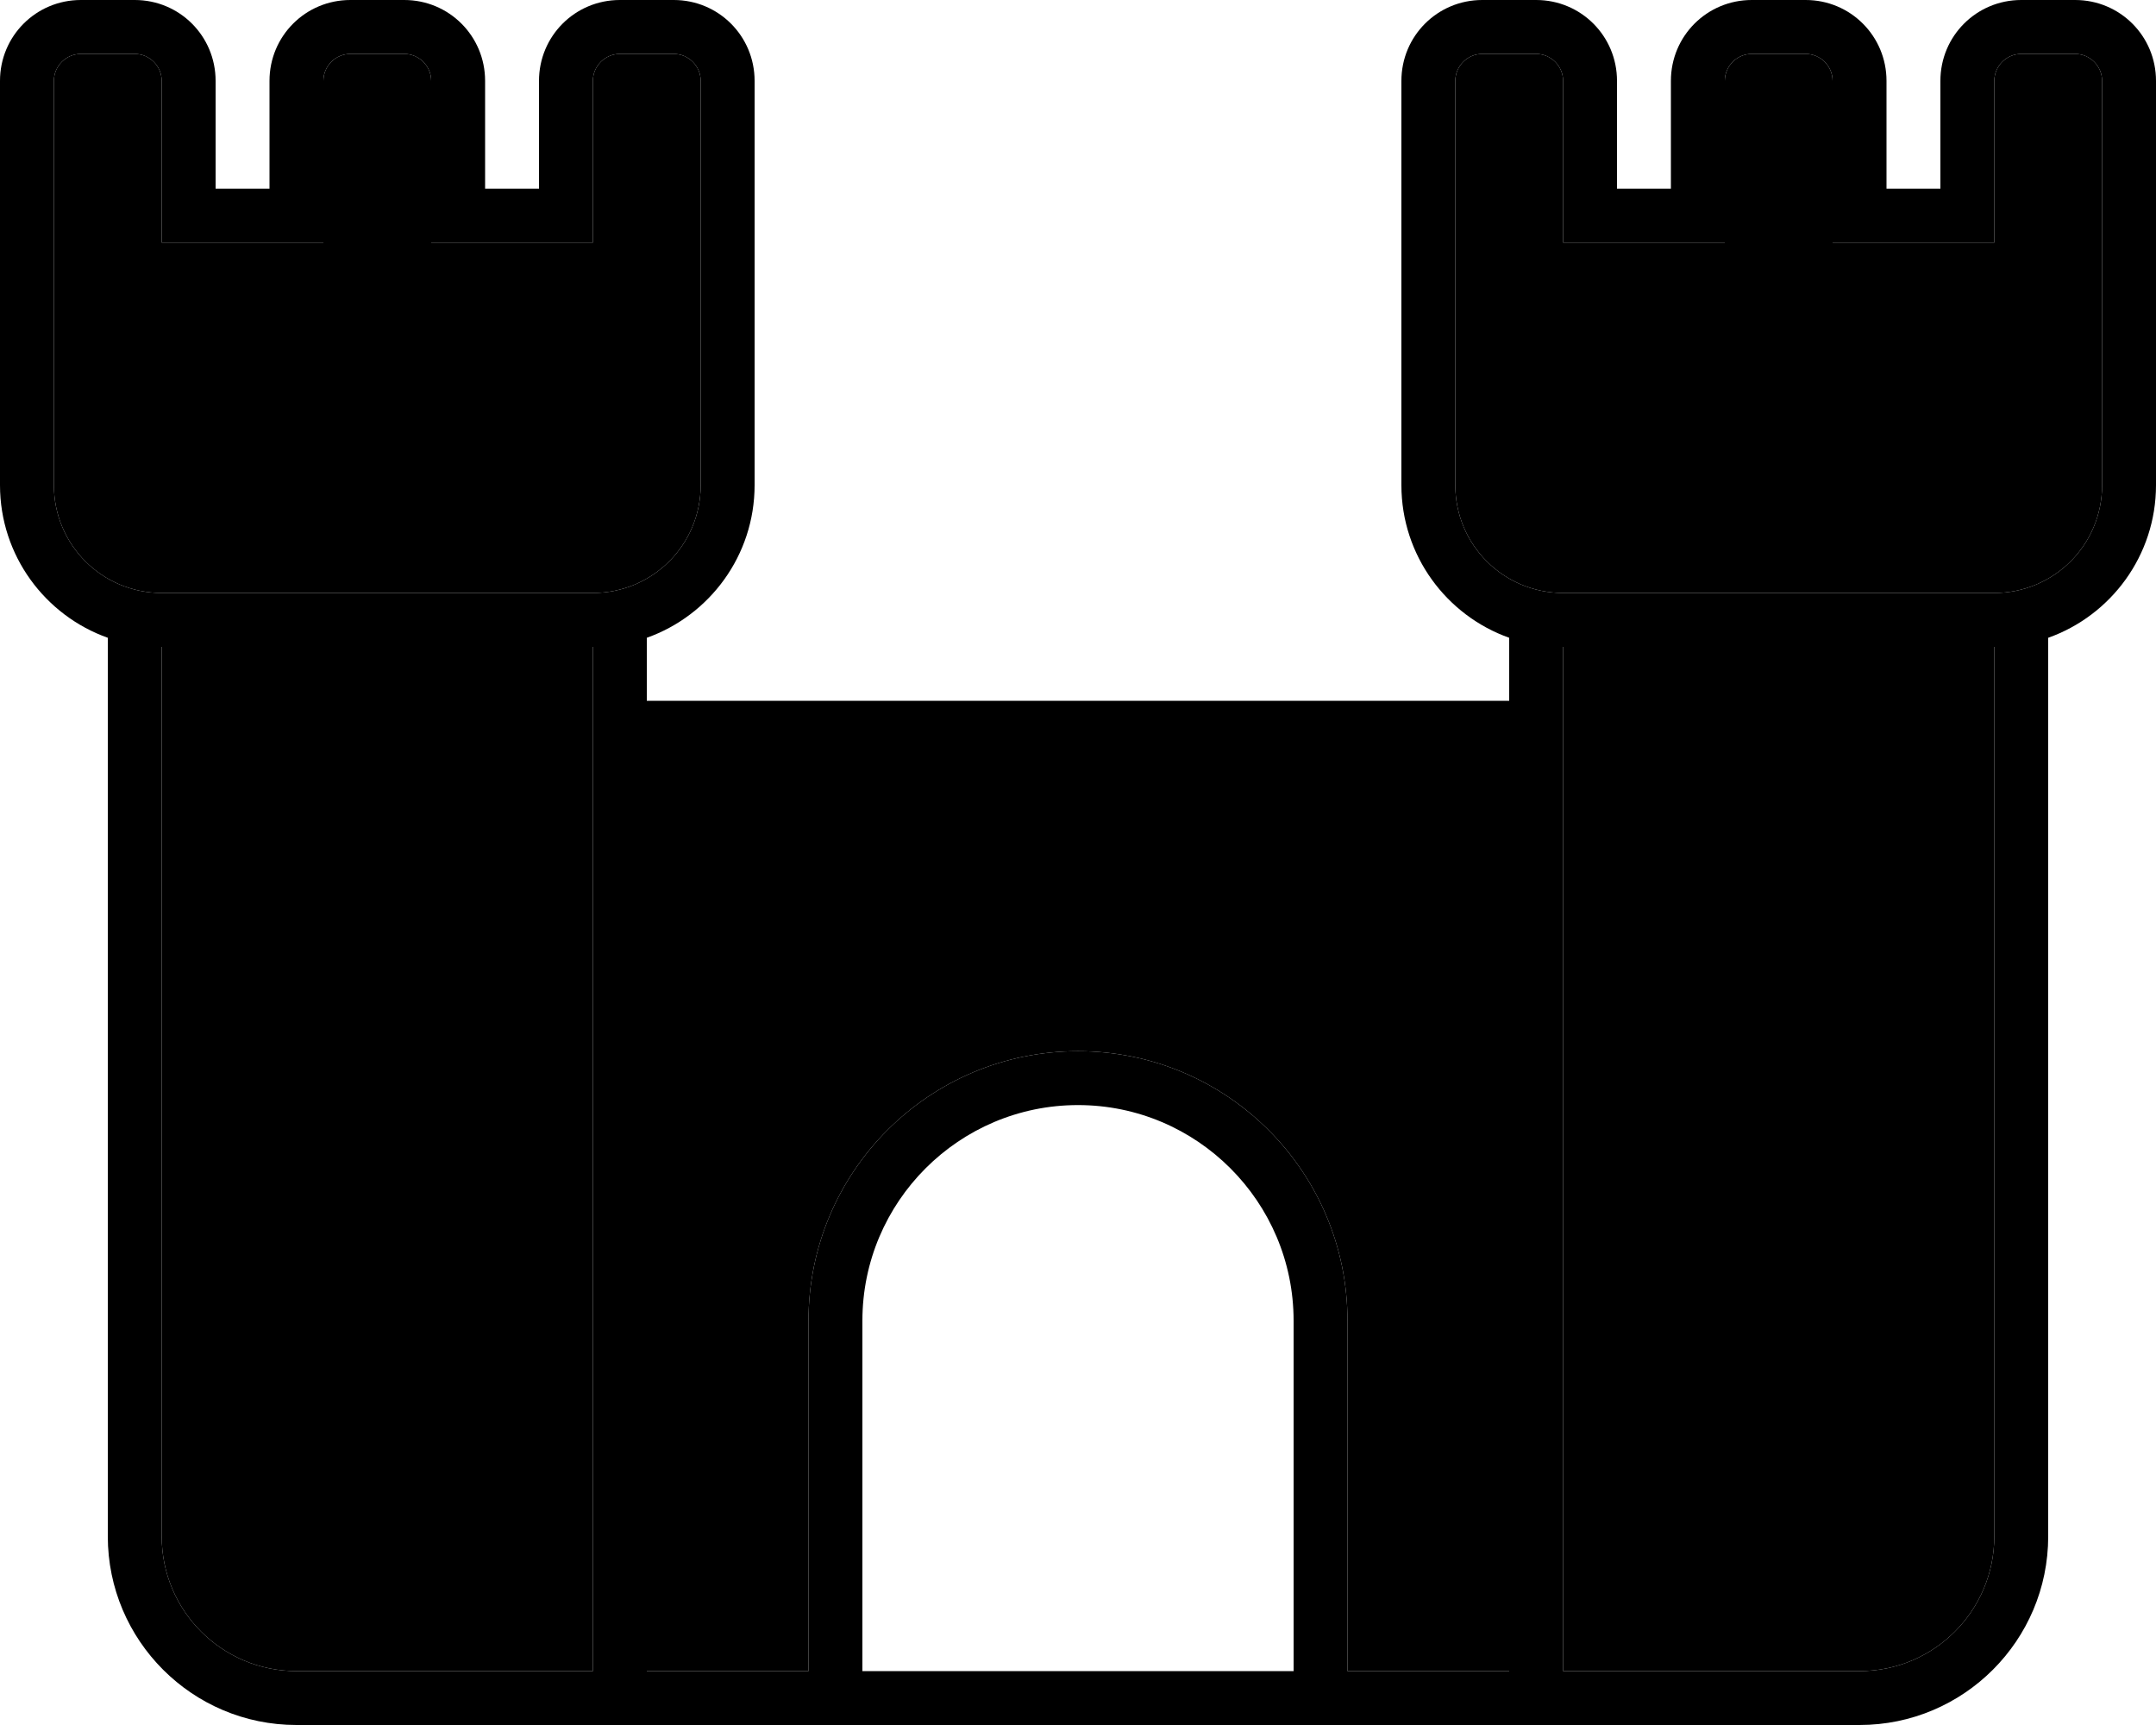 <svg xmlns="http://www.w3.org/2000/svg" viewBox="0 0 640 512"><path class="pr-icon-duotone-secondary" d="M16 24l0 64 0 16 0 40c0 17.7 14.3 32 32 32l128 0c17.7 0 32-14.3 32-32l0-40 0-16 0-64c0-4.4-3.6-8-8-8l-16 0c-4.4 0-8 3.6-8 8l0 32 0 16-16 0-16 0-16 0 0-16 0-32c0-4.4-3.6-8-8-8l-16 0c-4.4 0-8 3.6-8 8l0 32 0 16L80 72 64 72 48 72l0-16 0-32c0-4.4-3.6-8-8-8L24 16c-4.4 0-8 3.6-8 8zM48 192l0 264c0 22.1 17.9 40 40 40l88 0 0-304L48 192zm144 32l0 272 48 0 0-104c0-44.2 35.8-80 80-80s80 35.8 80 80l0 104 48 0 0-272-256 0zM432 24l0 64 0 16 0 40c0 17.7 14.3 32 32 32l128 0c17.7 0 32-14.3 32-32l0-40 0-16 0-64c0-4.4-3.6-8-8-8l-16 0c-4.4 0-8 3.6-8 8l0 32 0 16-16 0-16 0-16 0 0-16 0-32c0-4.4-3.6-8-8-8l-16 0c-4.4 0-8 3.6-8 8l0 32 0 16-16 0-16 0-16 0 0-16 0-32c0-4.4-3.6-8-8-8l-16 0c-4.4 0-8 3.6-8 8zm32 168l0 304 88 0c22.1 0 40-17.9 40-40l0-264-128 0z"/><path class="pr-icon-duotone-primary" d="M176 72l-16 0-16 0-16 0 0-16 0-32c0-4.4-3.6-8-8-8l-16 0c-4.4 0-8 3.6-8 8l0 32 0 16L80 72 64 72 48 72l0-16 0-32c0-4.4-3.6-8-8-8L24 16c-4.4 0-8 3.6-8 8l0 64 0 16 0 40c0 17.7 14.3 32 32 32l128 0c17.7 0 32-14.3 32-32l0-40 0-16 0-64c0-4.4-3.6-8-8-8l-16 0c-4.4 0-8 3.6-8 8l0 32 0 16zM160 24c0-13.3 10.7-24 24-24l16 0c13.3 0 24 10.7 24 24l0 64 0 16 0 40c0 20.9-13.4 38.7-32 45.3l0 18.7 256 0 0-18.7c-18.6-6.6-32-24.4-32-45.3l0-40 0-16 0-64c0-13.3 10.7-24 24-24l16 0c13.3 0 24 10.7 24 24l0 16 0 16 16 0 0-16 0-16c0-13.3 10.7-24 24-24l16 0c13.3 0 24 10.7 24 24l0 16 0 16 16 0 0-16 0-16c0-13.3 10.7-24 24-24l16 0c13.3 0 24 10.7 24 24l0 64 0 16 0 40c0 20.9-13.4 38.7-32 45.3L608 456c0 30.9-25.1 56-56 56l-152 0-16 0-128 0-16 0L88 512c-30.9 0-56-25.1-56-56l0-266.7C13.4 182.7 0 164.9 0 144l0-40L0 88 0 24C0 10.7 10.7 0 24 0L40 0C53.3 0 64 10.7 64 24l0 16 0 16 16 0 0-16 0-16C80 10.7 90.7 0 104 0l16 0c13.3 0 24 10.7 24 24l0 16 0 16 16 0 0-16 0-16zM448 224l-256 0 0 272 48 0 0-104c0-44.2 35.8-80 80-80s80 35.8 80 80l0 104 48 0 0-272zM176 192L48 192l0 264c0 22.1 17.9 40 40 40l88 0 0-304zm96 304l96 0 16 0 0-16 0-88c0-35.3-28.7-64-64-64s-64 28.7-64 64l0 88 0 16 16 0zm280 0c22.1 0 40-17.9 40-40l0-264-128 0 0 304 88 0zM464 72l0-16 0-32c0-4.4-3.6-8-8-8l-16 0c-4.4 0-8 3.6-8 8l0 64 0 16 0 40c0 17.7 14.3 32 32 32l128 0c17.7 0 32-14.3 32-32l0-40 0-16 0-64c0-4.4-3.6-8-8-8l-16 0c-4.4 0-8 3.6-8 8l0 32 0 16-16 0-16 0-16 0 0-16 0-32c0-4.4-3.6-8-8-8l-16 0c-4.4 0-8 3.6-8 8l0 32 0 16-16 0-16 0-16 0z"/></svg>